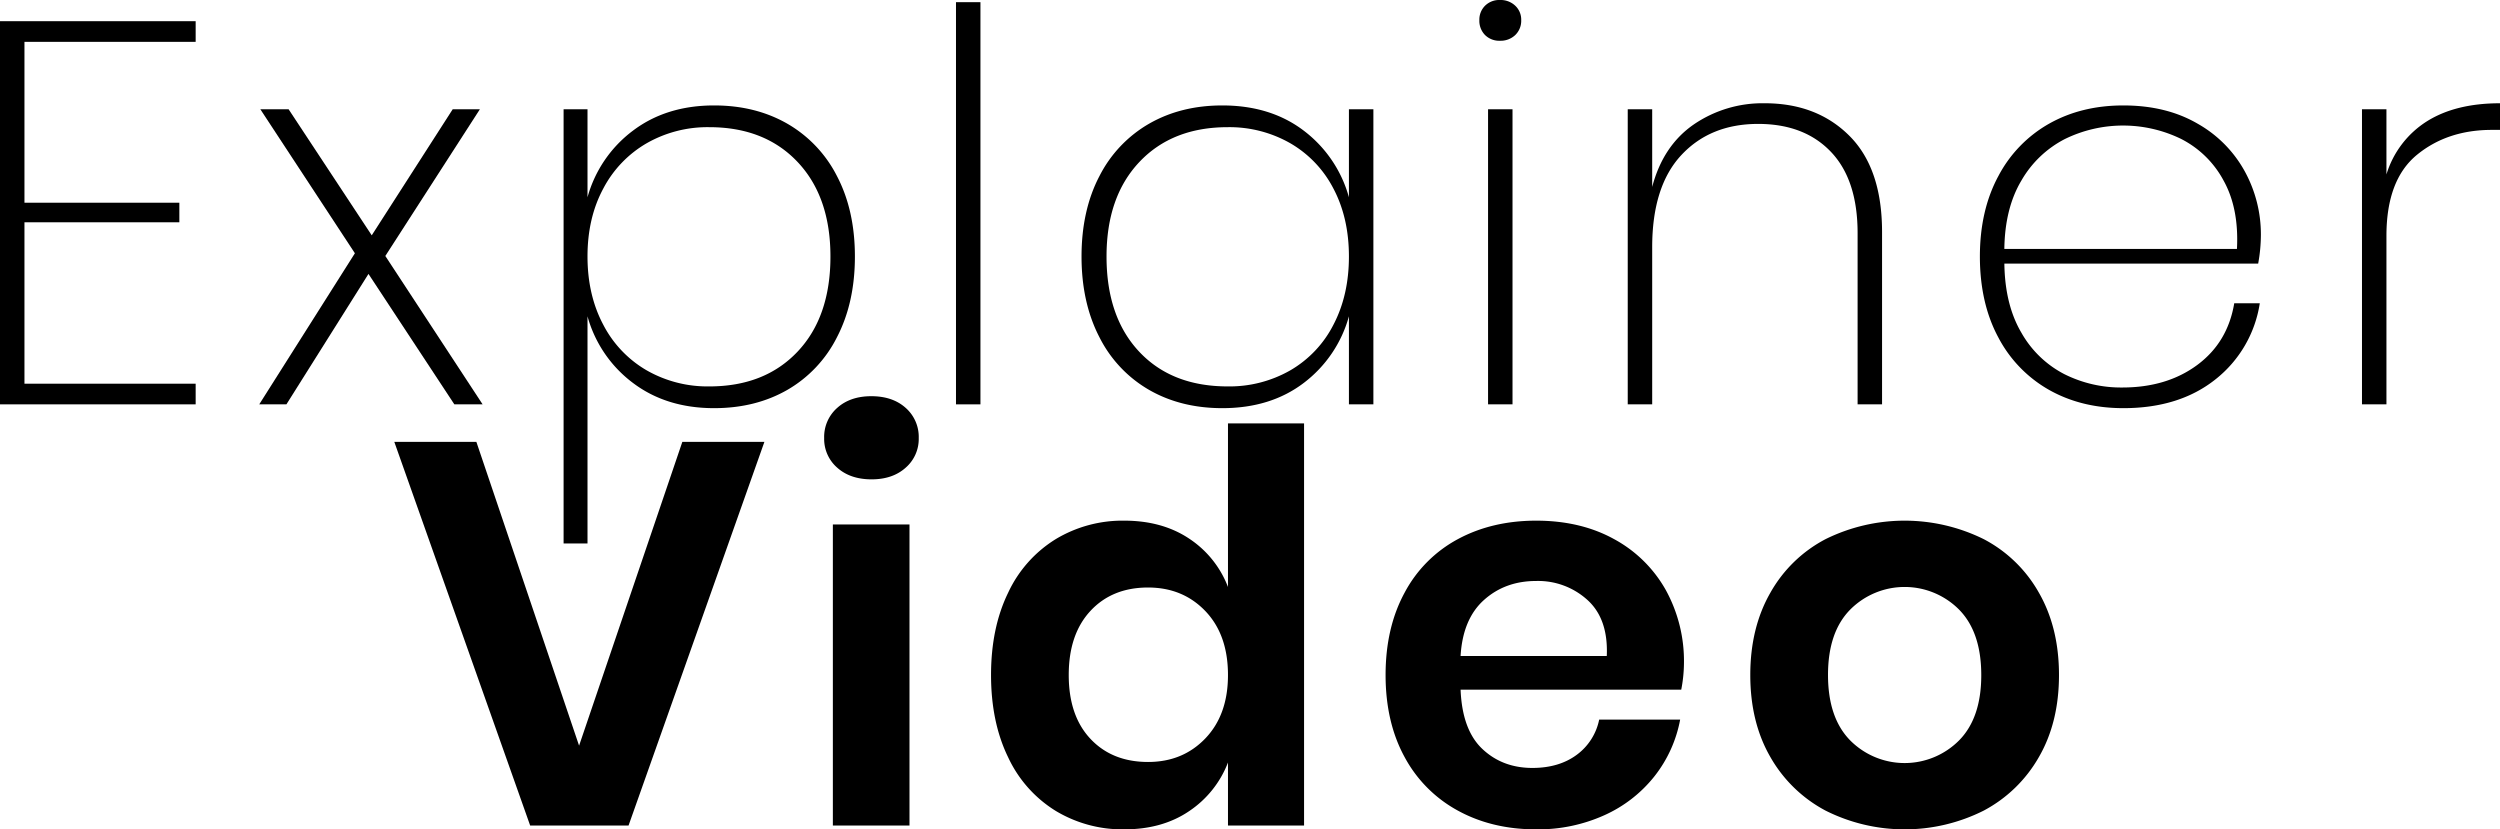 <svg xmlns="http://www.w3.org/2000/svg" viewBox="0 0 919.99 305.2"><title>exp</title><g id="Layer_2" data-name="Layer 2"><g id="Layer_1-2" data-name="Layer 1"><path d="M9,15.4V74.6H66v7.2H9v59.4H72v7.6H0V7.8H72v7.6Z"/><path d="M167.2,148.8l-31.6-48-30.2,48h-10l35.2-55.6-34.8-53h10.4l30.6,46.4,29.8-46.4h10l-34.8,54,35.8,54.6Z"/><path d="M289.7,45.5A46.56,46.56,0,0,1,308,64.8q6.6,12.6,6.6,29.6T308,124.1a46.4,46.4,0,0,1-18.3,19.4q-11.7,6.7-26.9,6.7-17.61,0-29.9-9.3a45.85,45.85,0,0,1-16.7-24.5V200h-8.8V40.2h8.8V72.6a45.85,45.85,0,0,1,16.7-24.5q12.3-9.3,29.9-9.3Q278,38.8,289.7,45.5ZM238,52.7a41.48,41.48,0,0,0-16,16.7q-5.81,10.8-5.8,25t5.8,25.1a41.3,41.3,0,0,0,16,16.8,45.11,45.11,0,0,0,23,5.9q20.4,0,32.5-12.8t12.1-35q0-22-12.1-34.8T261,46.8A45.11,45.11,0,0,0,238,52.7Z"/><path d="M360.8.8v148h-9V.8Z"/><path d="M479.8,48.1a46.12,46.12,0,0,1,16.6,24.5V40.2h9V148.8h-9V116.4a46.12,46.12,0,0,1-16.6,24.5q-12.21,9.3-30,9.3-15.21,0-26.9-6.7a46.42,46.42,0,0,1-18.31-19.4Q398,111.4,398,94.4t6.59-29.6A46.58,46.58,0,0,1,422.9,45.5q11.7-6.7,26.9-6.7Q467.59,38.8,479.8,48.1ZM419.3,59.6Q407.2,72.4,407.2,94.4q0,22.2,12,35t32.6,12.8a45.13,45.13,0,0,0,23-5.9,40.75,40.75,0,0,0,15.9-16.8q5.7-10.9,5.7-25.1t-5.7-25a40.92,40.92,0,0,0-15.9-16.7,45.13,45.13,0,0,0-23-5.9Q431.4,46.8,419.3,59.6Z"/><path d="M546.5,2.1A7.43,7.43,0,0,1,552,0a7.8,7.8,0,0,1,5.6,2.1,7,7,0,0,1,2.2,5.3,7.28,7.28,0,0,1-2.2,5.5A7.8,7.8,0,0,1,552,15a7.43,7.43,0,0,1-5.5-2.1,7.43,7.43,0,0,1-2.1-5.5A7.19,7.19,0,0,1,546.5,2.1Zm10.1,38.1V148.8h-9V40.2Z"/><path d="M680.59,50q12,12,12,35.4v63.4h-9v-63q0-19.6-9.8-29.9T647,45.6q-17.6,0-28.3,11.5T608,91v57.8h-9V40.2h9V68.8q4-15.19,15.3-23a44.8,44.8,0,0,1,26.1-7.8Q668.59,38,680.59,50Z"/><path d="M808.59,134.3q11.2-8.3,13.6-22.7h9.4a44.12,44.12,0,0,1-16.3,28q-13.31,10.6-33.9,10.6-15.4,0-27.3-6.7a47.47,47.47,0,0,1-18.7-19.3q-6.79-12.6-6.8-29.8,0-17,6.8-29.6a47.47,47.47,0,0,1,18.7-19.3q11.89-6.7,27.3-6.7,15.79,0,27.3,6.7a45,45,0,0,1,17.4,17.6A48.25,48.25,0,0,1,832,86.4,60.08,60.08,0,0,1,831,97h-93.4q.2,15.19,6.3,25.5a38.4,38.4,0,0,0,15.8,15.2,46.54,46.54,0,0,0,21.3,4.9Q797.39,142.6,808.59,134.3Zm-48.8-83.1a39.1,39.1,0,0,0-15.9,15.2q-6.1,10.2-6.3,25.2h85.6q.79-15-5-25.3a36.47,36.47,0,0,0-15.6-15.2,48.73,48.73,0,0,0-42.8.1Z"/><path d="M893,44.7Q903.59,38,920,38v9.8h-3q-16.4,0-27.6,9.2t-11.2,29.8v62h-9V40.2h9v24A35.2,35.2,0,0,1,893,44.7Z"/><path d="M175.3,162.6l37.8,111.8,38-111.8h30.2l-50,141.2H195.1l-50-141.2Z"/><path d="M308.09,150.1q4.8-4.31,12.6-4.3t12.6,4.3a14.23,14.23,0,0,1,4.8,11.1,14,14,0,0,1-4.8,10.9q-4.8,4.31-12.6,4.3t-12.6-4.3a14,14,0,0,1-4.8-10.9A14.23,14.23,0,0,1,308.09,150.1Zm26.6,42.9V303.8h-28.2V193Z"/><path d="M437.59,198.2a37.22,37.22,0,0,1,14.3,17.8V155.8h28v148h-28V280.6a37.8,37.8,0,0,1-14.3,17.9q-9.9,6.71-23.9,6.7a47.64,47.64,0,0,1-25.2-6.8A45.9,45.9,0,0,1,371,278.7q-6.3-12.9-6.3-30.3t6.3-30.3a45.9,45.9,0,0,1,17.5-19.7,47.64,47.64,0,0,1,25.2-6.8Q427.68,191.6,437.59,198.2Zm-36.3,26.6q-8,8.59-8,23.6t8,23.5q8,8.5,21.2,8.5,12.79,0,21.1-8.7t8.3-23.3q0-14.81-8.3-23.5t-21.1-8.7Q409.29,216.2,401.29,224.8Z"/><path d="M618.69,253.8h-81.2q.6,14.81,8,21.8t18.4,7q9.79,0,16.3-4.8a21.27,21.27,0,0,0,8.3-13h29.8a47.71,47.71,0,0,1-9.4,20.8,49.21,49.21,0,0,1-18.5,14.4,59.27,59.27,0,0,1-25.1,5.2q-16.2,0-28.8-6.9a48.54,48.54,0,0,1-19.6-19.7q-7-12.8-7-30.2t7-30.3a47.71,47.71,0,0,1,19.6-19.7q12.6-6.79,28.8-6.8,16.4,0,28.7,6.8a48,48,0,0,1,19,18.7,54.24,54.24,0,0,1,6.7,27.1A53.09,53.09,0,0,1,618.69,253.8Zm-34.5-33a27,27,0,0,0-18.9-7q-11.4,0-19.2,7t-8.6,20.6h53.8Q591.89,227.8,584.19,220.8Z"/><path d="M730,198.4a49.73,49.73,0,0,1,20.3,19.7q7.4,12.9,7.4,30.3t-7.4,30.2A50.62,50.62,0,0,1,730,298.3a64.81,64.81,0,0,1-58.2,0,50.62,50.62,0,0,1-20.3-19.7q-7.4-12.8-7.4-30.2t7.4-30.3a49.73,49.73,0,0,1,20.3-19.7,65.67,65.67,0,0,1,58.2,0Zm-49.1,25.9q-8.21,8.3-8.2,24.1t8.2,24.1a28.25,28.25,0,0,0,40,0q8.21-8.29,8.2-24.1t-8.2-24.1a28.25,28.25,0,0,0-40,0Z"/></g></g></svg>